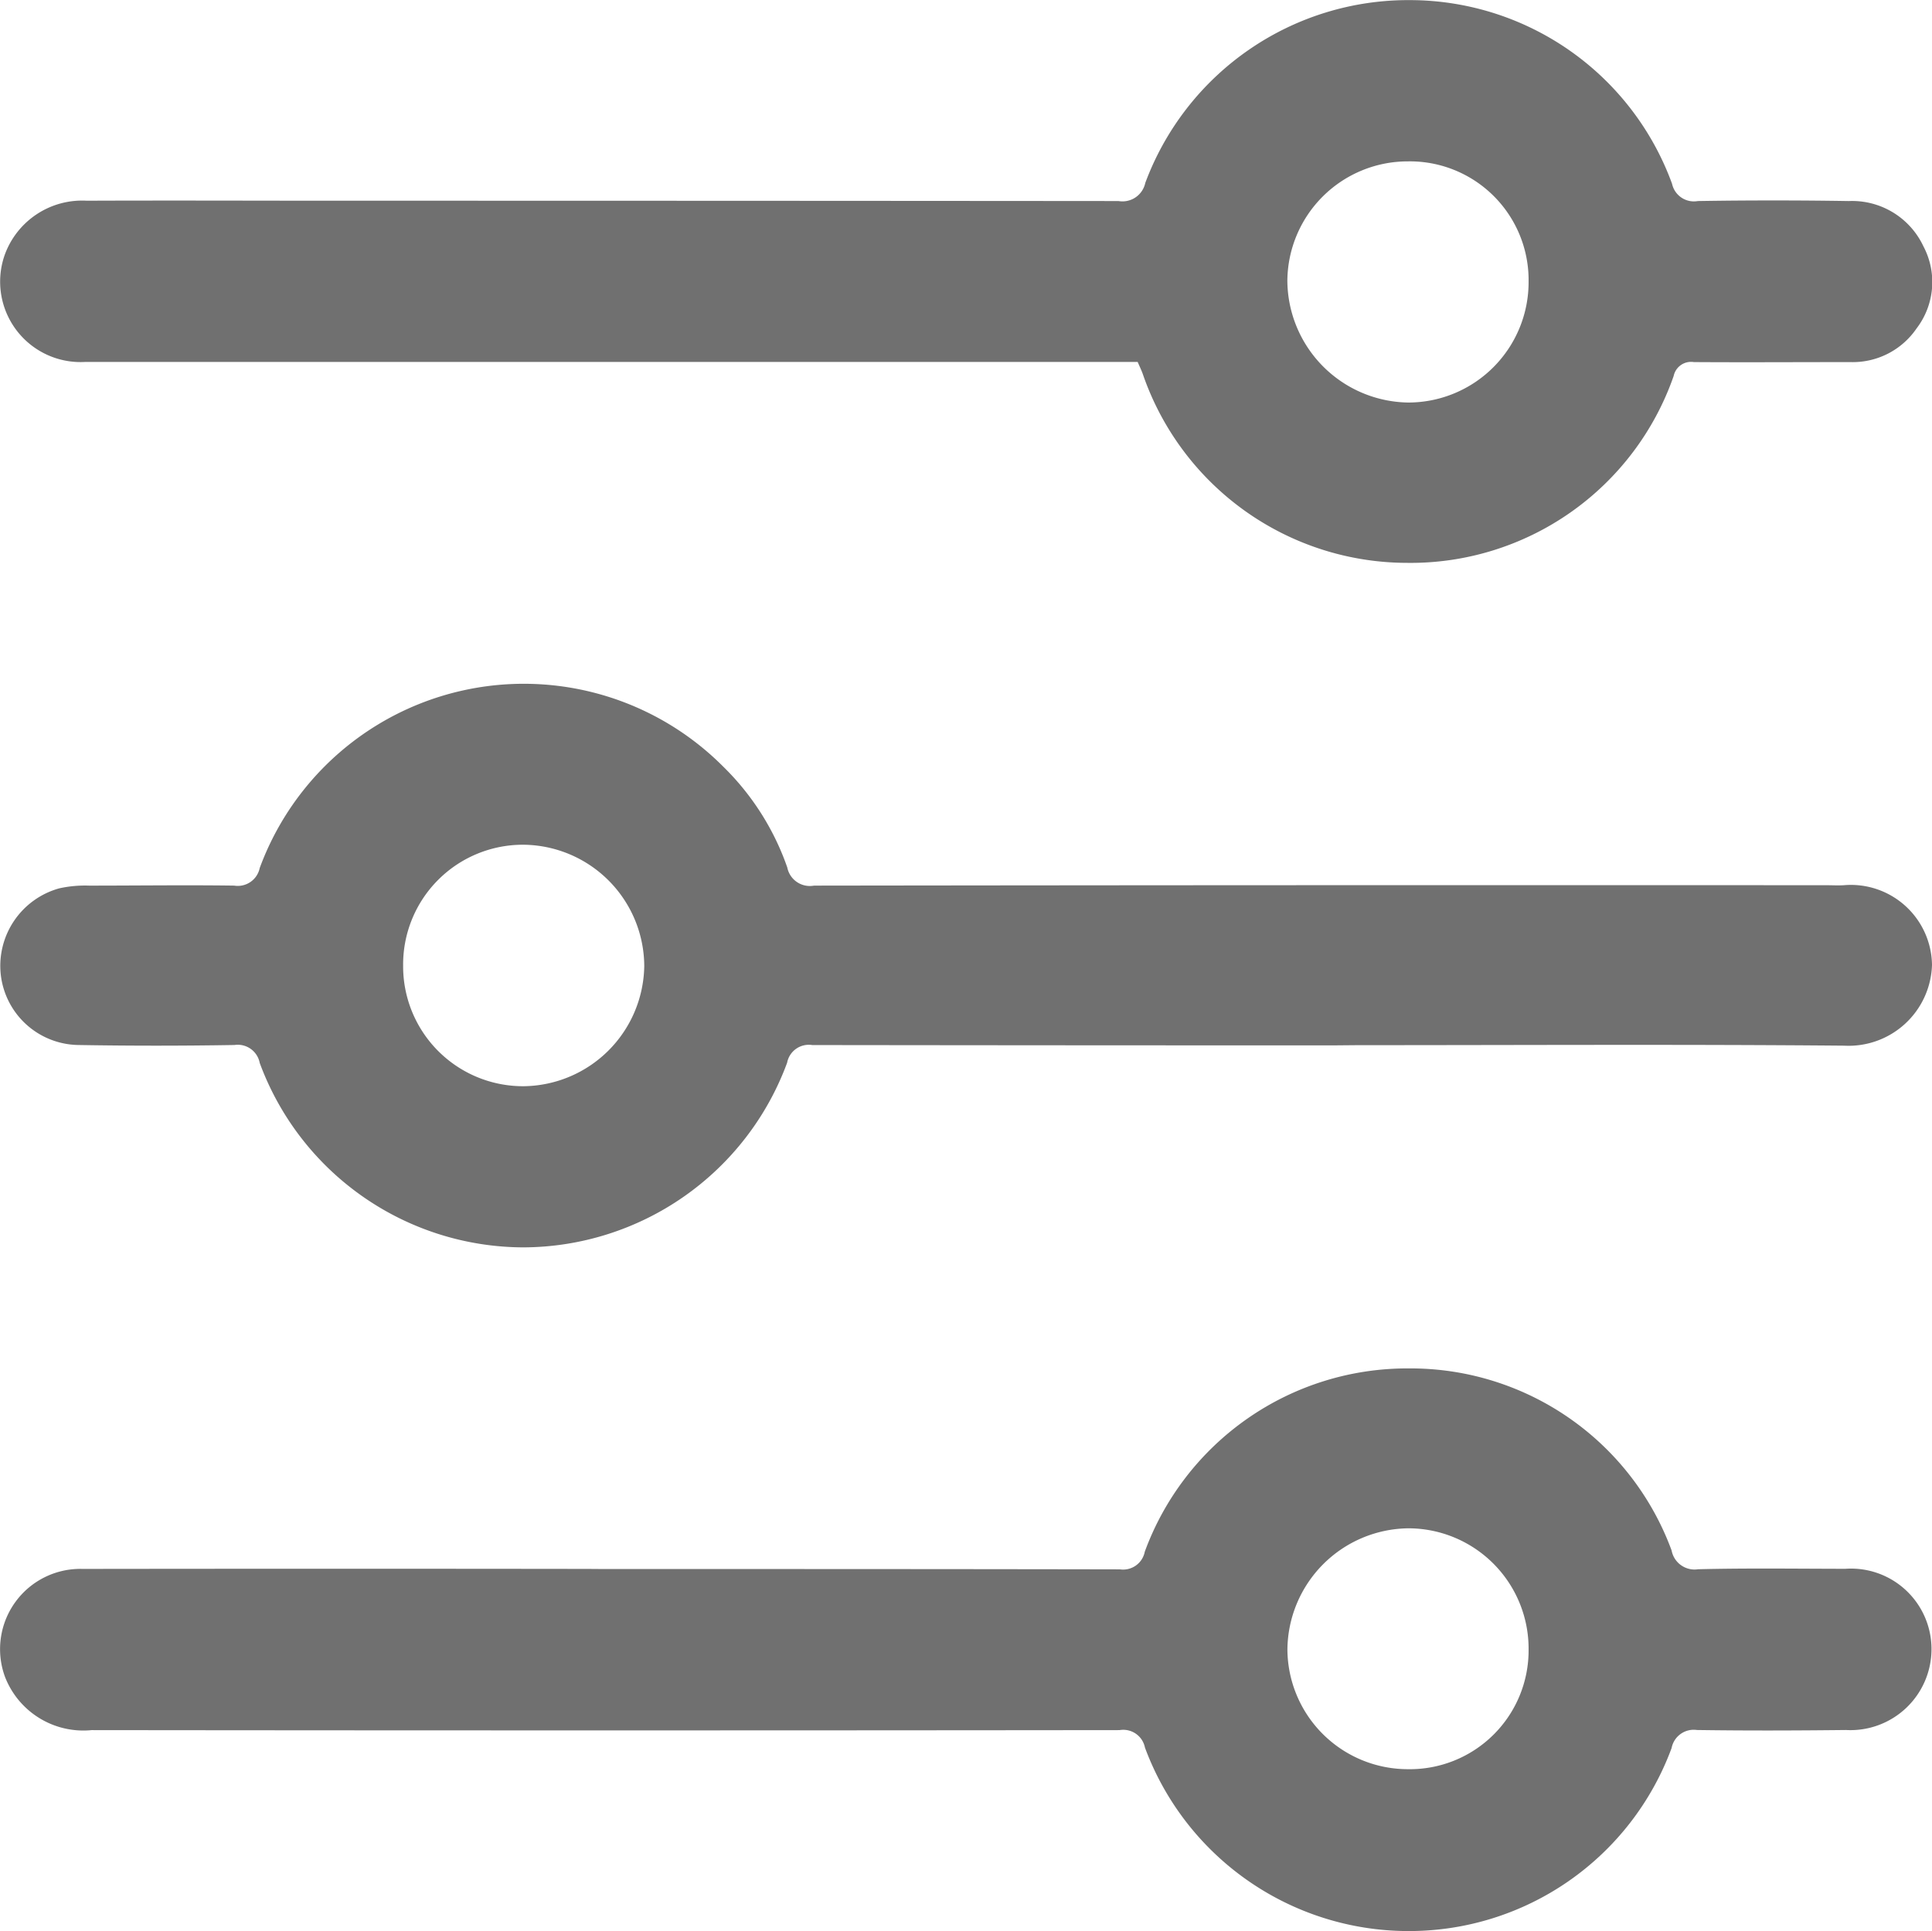 <svg xmlns="http://www.w3.org/2000/svg" width="35.014" height="35" viewBox="0 0 35.014 35">
  <g id="Group_1931" data-name="Group 1931" transform="translate(566.389 -89.628)">
    <path id="Path_3450" data-name="Path 3450" d="M-545.771,96.188h-.438q-9.315,0-18.629,0a1.458,1.458,0,0,1-1.467-1.936,1.492,1.492,0,0,1,1.488-.986c1.5-.006,3.008,0,4.512,0q7.093,0,14.186.006a.423.423,0,0,0,.486-.328,5.084,5.084,0,0,1,4.8-3.314,5.063,5.063,0,0,1,4.747,3.329.405.405,0,0,0,.468.313q1.367-.022,2.735,0a1.427,1.427,0,0,1,1.353.822,1.384,1.384,0,0,1-.124,1.486,1.4,1.4,0,0,1-1.2.611c-.946,0-1.892.006-2.837,0a.322.322,0,0,0-.366.252,5.049,5.049,0,0,1-4.842,3.387,5.07,5.07,0,0,1-4.781-3.429C-545.706,96.331-545.736,96.27-545.771,96.188Zm7.085-1.459a2.152,2.152,0,0,0-2.189-2.176,2.182,2.182,0,0,0-2.183,2.162,2.223,2.223,0,0,0,2.188,2.209A2.182,2.182,0,0,0-538.686,94.729Z" transform="translate(0 0)" fill="#707070"/>
    <path id="Path_3451" data-name="Path 3451" d="M-555.455,456.073c3.122,0,6.244,0,9.366.006a.4.4,0,0,0,.451-.32,5.066,5.066,0,0,1,4.787-3.322,5.04,5.04,0,0,1,4.761,3.3.423.423,0,0,0,.481.34c.888-.022,1.777-.009,2.666-.008a1.459,1.459,0,0,1,1.563,1.45,1.469,1.469,0,0,1-1.55,1.472c-.9.01-1.8.013-2.7,0a.408.408,0,0,0-.46.326,5.071,5.071,0,0,1-4.791,3.318,5.094,5.094,0,0,1-4.754-3.326.4.4,0,0,0-.46-.316q-9.315.01-18.629,0a1.523,1.523,0,0,1-1.571-.967,1.455,1.455,0,0,1,1.406-1.955q4.58-.006,9.161,0Zm16.773,1.462a2.182,2.182,0,0,0-2.18-2.2,2.218,2.218,0,0,0-2.191,2.2,2.183,2.183,0,0,0,2.179,2.166A2.153,2.153,0,0,0-538.682,457.535Z" transform="translate(-0.004 -338.006)" fill="#707070"/>
    <path id="Path_3452" data-name="Path 3452" d="M-542.218,277.546q-4.716,0-9.433-.006a.4.4,0,0,0-.456.321,5.112,5.112,0,0,1-4.779,3.346,5.108,5.108,0,0,1-4.779-3.343.405.405,0,0,0-.458-.325q-1.418.024-2.836,0a1.437,1.437,0,0,1-1.4-1.285A1.458,1.458,0,0,1-565.3,274.7a2.147,2.147,0,0,1,.541-.05c.877,0,1.755-.012,2.631,0a.406.406,0,0,0,.463-.319,5.1,5.1,0,0,1,8.4-1.838,4.732,4.732,0,0,1,1.161,1.828.417.417,0,0,0,.485.329q9.177-.012,18.353-.007c.1,0,.205.006.308,0a1.47,1.47,0,0,1,1.6,1.445,1.512,1.512,0,0,1-1.593,1.463c-2.939-.026-5.879-.009-8.818-.009Zm-16.848-1.444a2.174,2.174,0,0,0,2.19,2.184,2.212,2.212,0,0,0,2.18-2.177,2.21,2.21,0,0,0-2.19-2.2A2.171,2.171,0,0,0-559.066,276.1Z" transform="translate(-0.017 -168.97)" fill="#707070"/>
  </g>
</svg>

